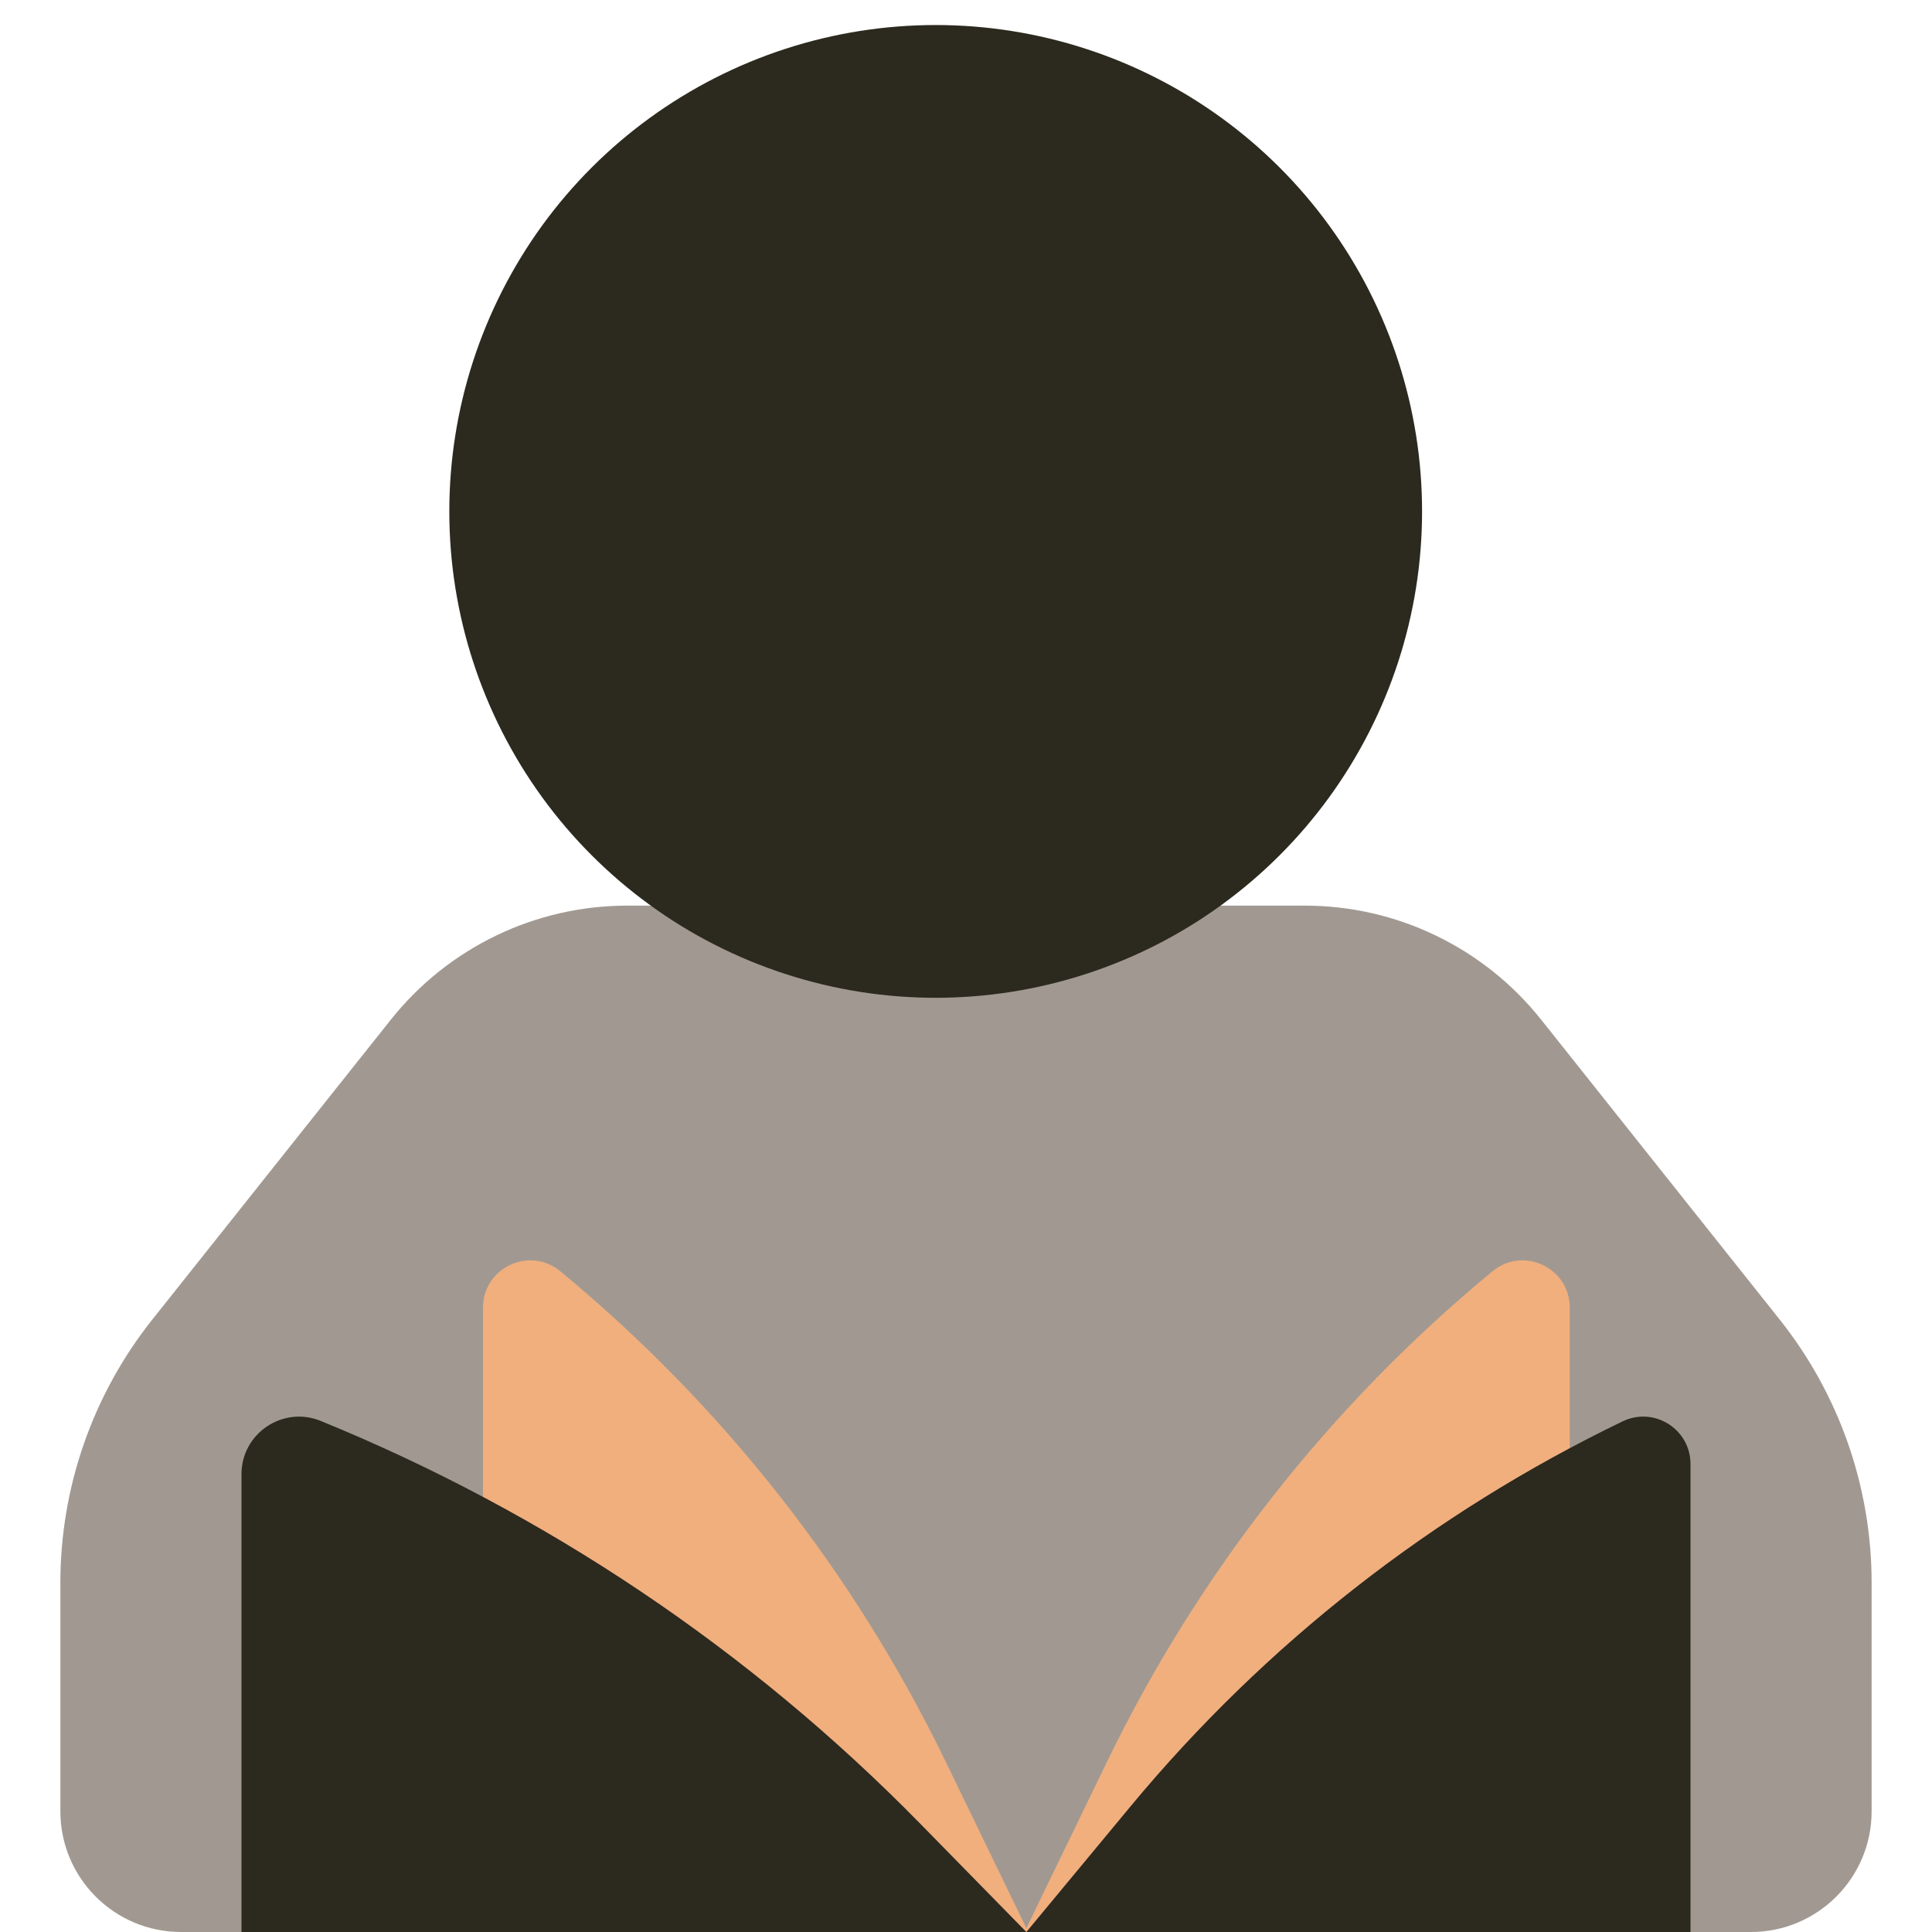 <svg width="32" height="32" viewBox="0 0 32 32" fill="none" xmlns="http://www.w3.org/2000/svg">
<g clip-path="url(#clip0_7700_186391)">
<path d="M3 32L29 32C30.105 32 31 31.105 31 30L31 26.215C31 24.632 30.463 23.095 29.478 21.857L25.525 16.887C24.576 15.695 23.135 15 21.612 15L10.388 15C8.865 15 7.424 15.695 6.475 16.887L2.522 21.857C1.537 23.095 1 24.632 1 26.215L1 30C1 31.105 1.895 32 3 32Z" fill="#A19991"/>
<path d="M13.008 0.809C14.627 0.283 16.369 0.283 17.987 0.809C19.605 1.335 21.015 2.359 22.015 3.735C23.015 5.112 23.554 6.769 23.554 8.471C23.554 10.172 23.015 11.829 22.015 13.206C21.015 14.582 19.605 15.607 17.987 16.132C16.369 16.658 14.627 16.658 13.008 16.132C11.39 15.607 9.98 14.582 8.98 13.206C7.981 11.829 7.442 10.172 7.442 8.471C7.442 6.769 7.981 5.112 8.98 3.735C9.98 2.359 11.39 1.335 13.008 0.809Z" fill="#2C291F"/>
<path d="M26 21.659V34H16L18.337 29.178C19.856 26.044 22.034 23.273 24.721 21.056C25.23 20.635 26 20.998 26 21.659Z" fill="#F1AF7E"/>
<path d="M8 21.659V34H18L15.663 29.178C14.144 26.044 11.966 23.273 9.28 21.056C8.77 20.635 8 20.998 8 21.659Z" fill="#F1AF7E"/>
<path d="M4 24.417V32H17L15.238 30.202C12.419 27.326 9.041 25.057 5.312 23.535C4.686 23.28 4 23.74 4 24.417Z" fill="#2C291F"/>
<path d="M28 24.248V32H17L18.727 29.917C20.954 27.232 23.733 25.058 26.876 23.542C27.396 23.291 28 23.671 28 24.248Z" fill="#2C291F"/>
</g>
<defs>
<clipPath id="clip0_7700_186391">
<rect width="32" height="32" fill="white"/>
</clipPath>
</defs>
</svg>
